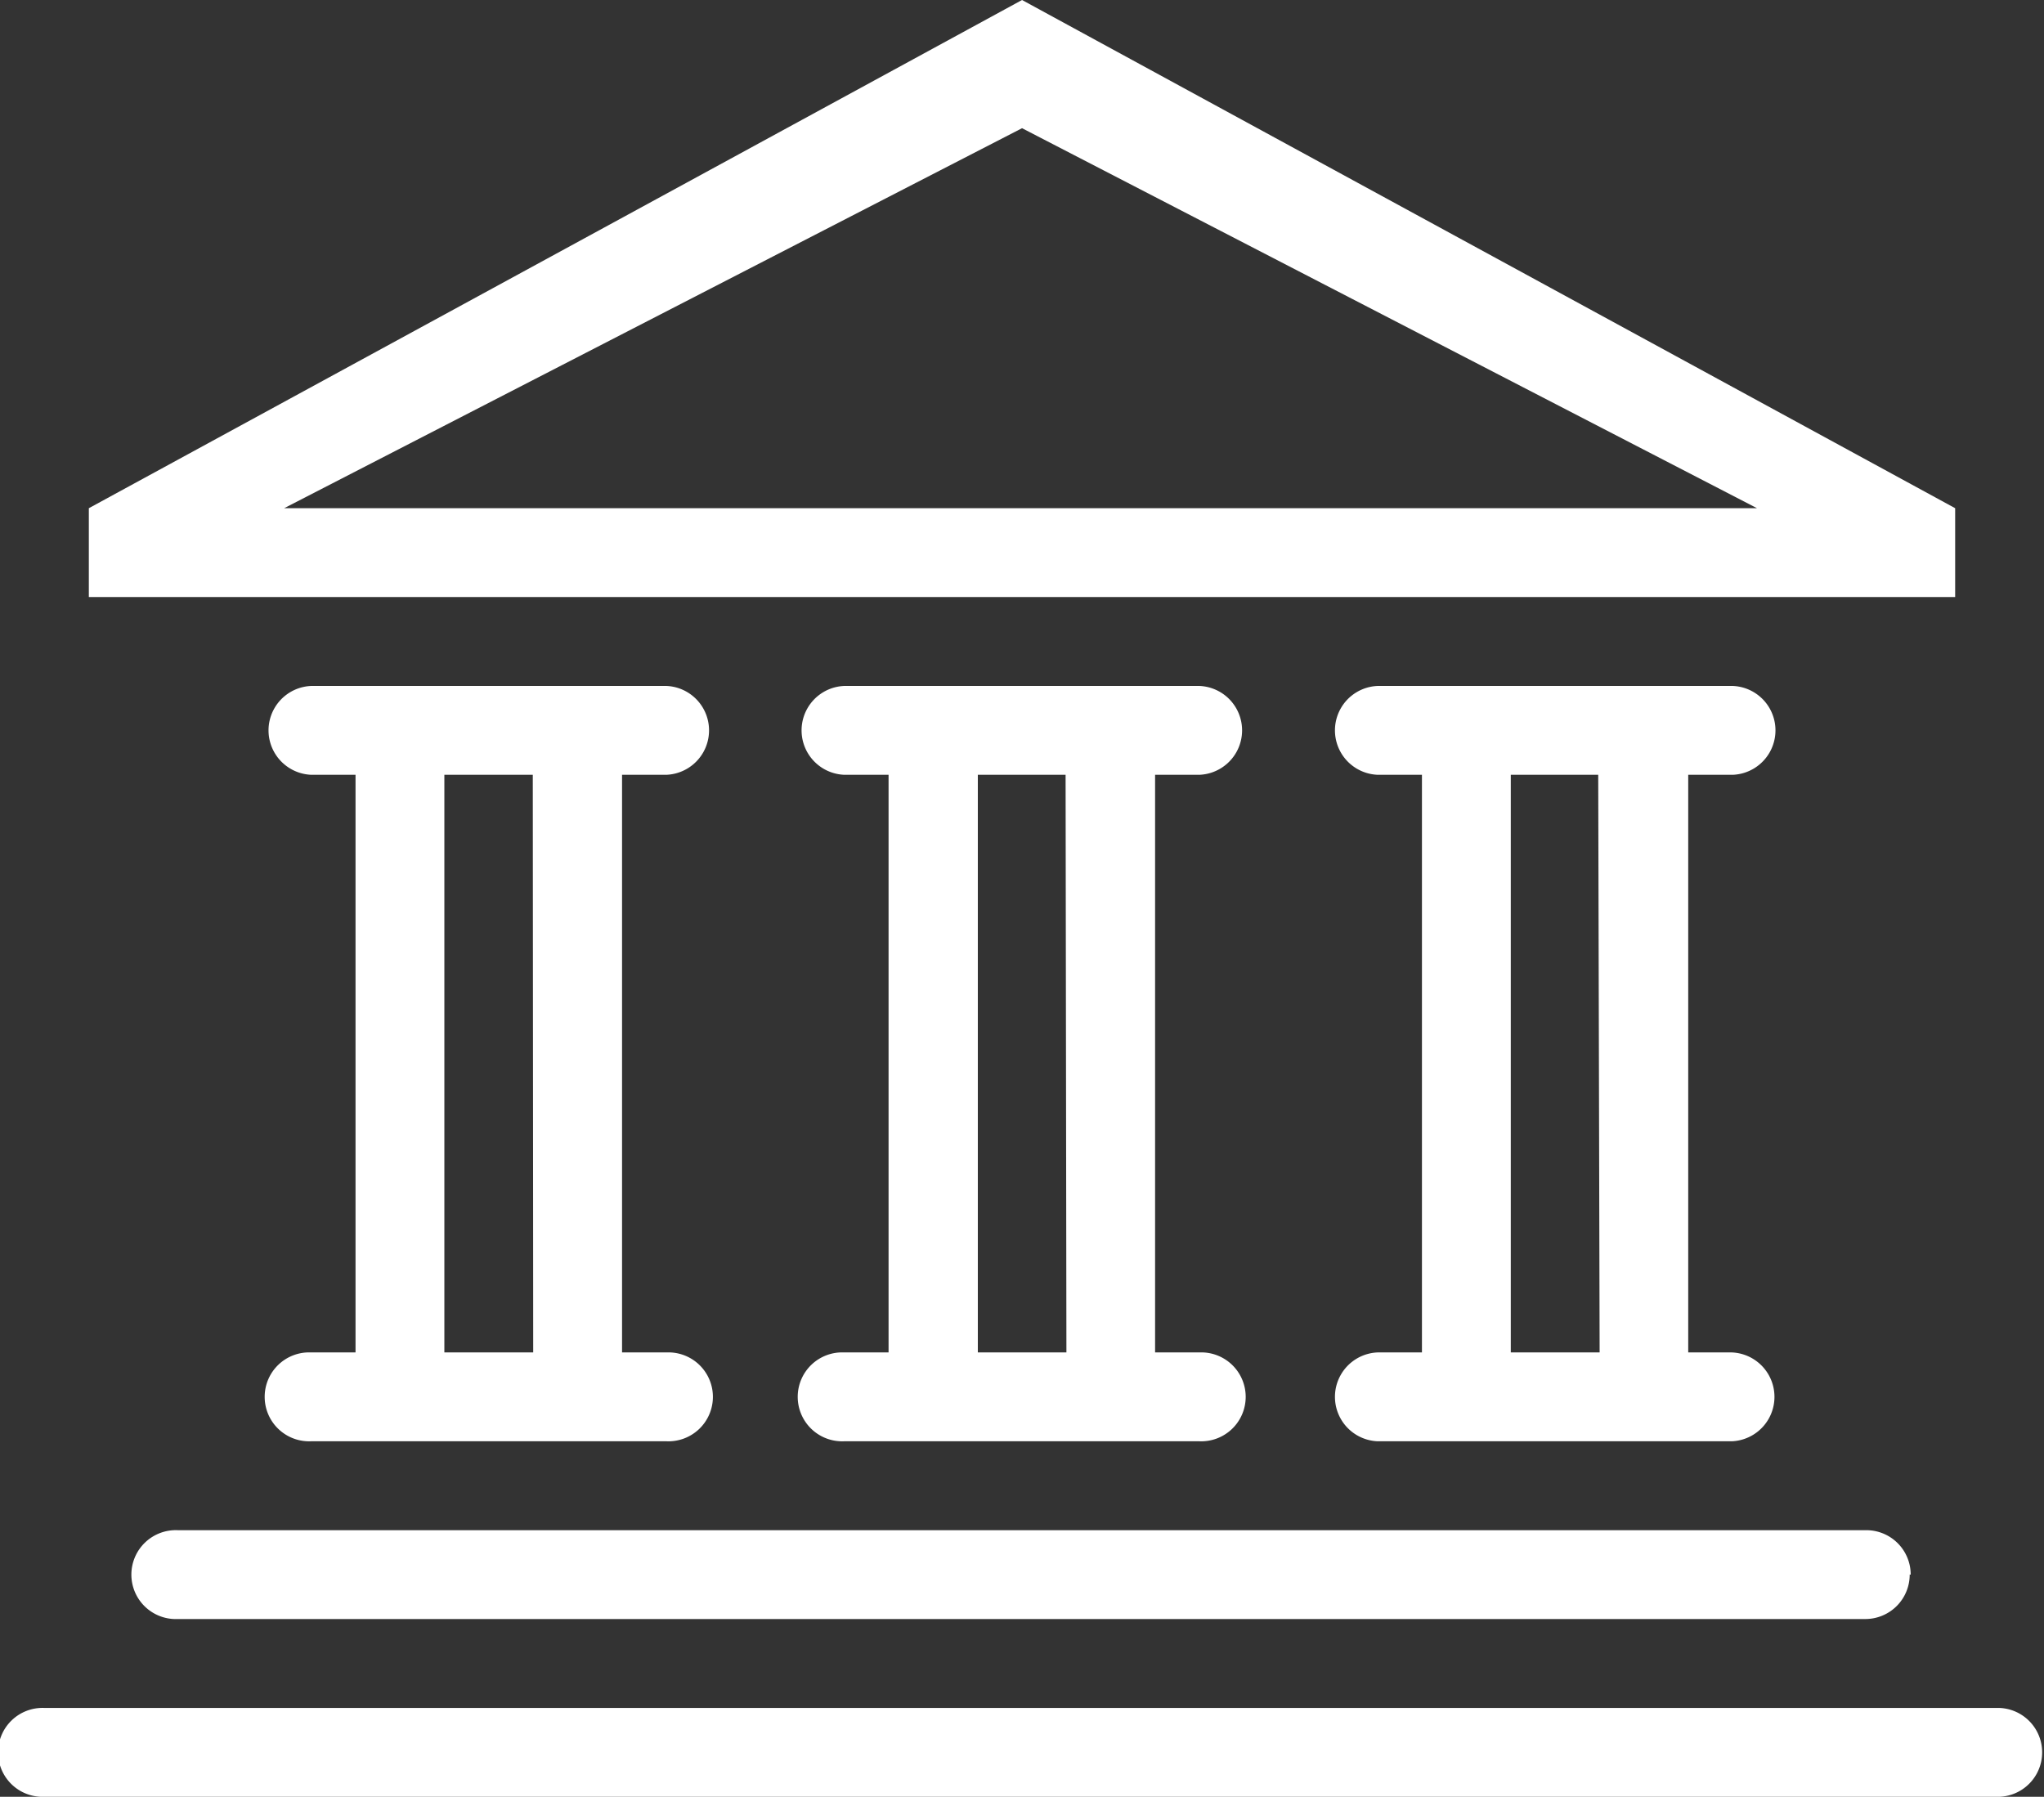 <svg xmlns="http://www.w3.org/2000/svg" width="24.457" height="21.5" viewBox="0 0 24.457 21.5">
  <rect x="0" y="0" width="24.457" height="21.5" fill="#333333" stroke="none"/>
  <path id="Organisation_" data-name="Organisation " d="M24.926,25.5H1.532a.532.532,0,1,1,0-1.063H24.926a.532.532,0,0,1,0,1.063ZM8.975,20.183a.532.532,0,1,1,0,1.063H4.722a.532.532,0,1,1,0-1.063h.532V13.271H4.722a.532.532,0,0,1,0-1.063H8.975a.532.532,0,0,1,0,1.063H8.443v6.912Zm-1.6-6.912H6.317v6.912H7.38Zm7.975,6.912a.532.532,0,1,1,0,1.063H11.1a.532.532,0,1,1,0-1.063h.532V13.271H11.1a.532.532,0,0,1,0-1.063h4.253a.532.532,0,0,1,0,1.063h-.532v6.912Zm-1.6-6.912H12.7v6.912H13.76Zm10.1,9.57a.531.531,0,0,1-.532.532H3.127a.532.532,0,1,1,0-1.063h20.2A.531.531,0,0,1,23.862,22.842Zm-2.127-2.658a.532.532,0,0,1,0,1.063H17.482a.532.532,0,0,1,0-1.063h.532V13.271h-.532a.532.532,0,0,1,0-1.063h4.253a.532.532,0,0,1,0,1.063H21.2v6.912Zm-1.6-6.912H19.077v6.912H20.14ZM2.063,10.081,13.229,4l11.165,6.081v1.063H2.063Zm19.96,0L13.229,5.534,4.4,10.081Z" transform="translate(-1 -4)" fill="#fff" fill-rule="evenodd"/>
</svg>
